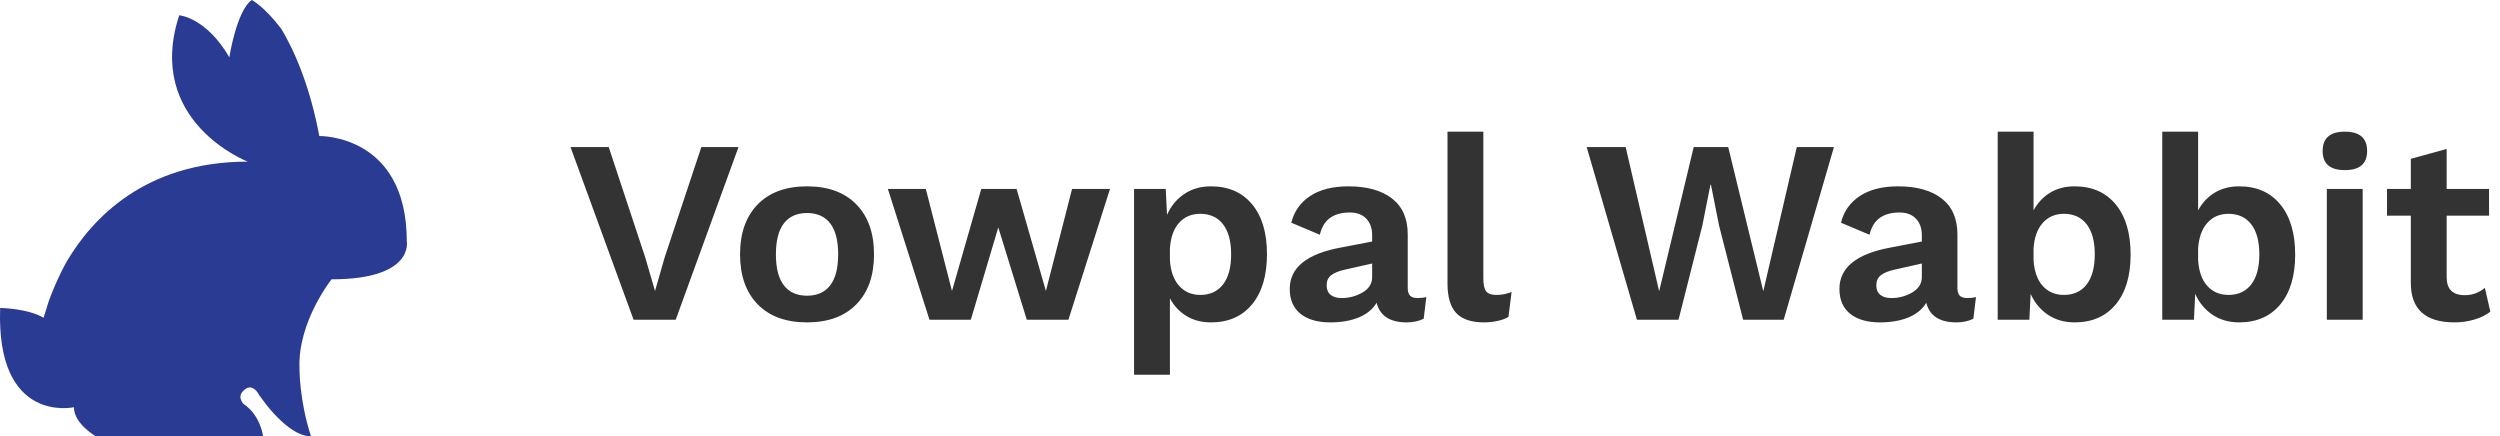 <svg xmlns="http://www.w3.org/2000/svg" xmlns:xlink="http://www.w3.org/1999/xlink" width="172" height="30" version="1.1" viewBox="0 0 172 30"><title>logo_vw_horiz_gray</title><desc>Created with Sketch.</desc><g id="Styles" fill="none" fill-rule="evenodd" stroke="none" stroke-width="1"><g id="Desktop-Copy" transform="translate(-944, -314)"><g id="logo_vw_horiz_gray" transform="translate(941, 314)"><rect id="framework" width="175" height="30" x="0" y="0"/><path id="VowpalWabbit" fill="#333" fill-rule="nonzero" d="M49.488,22 L46.59,22 L42.252,10.12 L44.88,10.12 L47.382,17.68 L48.066,20.02 L48.732,17.698 L51.252,10.12 L53.808,10.12 L49.488,22 Z M58.524,12.82 C59.976,12.82 61.107,13.234 61.917,14.062 C62.727,14.89 63.132,16.036 63.132,17.5 C63.132,18.964 62.727,20.11 61.917,20.938 C61.107,21.766 59.976,22.18 58.524,22.18 C57.072,22.18 55.941,21.766 55.131,20.938 C54.321,20.11 53.916,18.964 53.916,17.5 C53.916,16.036 54.321,14.89 55.131,14.062 C55.941,13.234 57.072,12.82 58.524,12.82 Z M58.524,14.656 C57.828,14.656 57.297,14.893 56.931,15.367 C56.565,15.841 56.382,16.552 56.382,17.5 C56.382,18.448 56.565,19.159 56.931,19.633 C57.297,20.107 57.828,20.344 58.524,20.344 C59.22,20.344 59.751,20.107 60.117,19.633 C60.483,19.159 60.666,18.448 60.666,17.5 C60.666,16.552 60.483,15.841 60.117,15.367 C59.751,14.893 59.22,14.656 58.524,14.656 Z M79.368,13 L76.506,22 L73.644,22 L71.682,15.646 L69.792,22 L66.948,22 L64.086,13 L66.696,13 L68.496,20.02 L70.512,13 L72.942,13 L74.958,20.02 L76.758,13 L79.368,13 Z M86.316,12.82 C87.516,12.82 88.458,13.231 89.142,14.053 C89.826,14.875 90.168,16.018 90.168,17.482 C90.168,18.958 89.826,20.11 89.142,20.938 C88.458,21.766 87.516,22.18 86.316,22.18 C85.668,22.18 85.104,22.033 84.624,21.739 C84.144,21.445 83.766,21.04 83.49,20.524 L83.49,25.78 L81.024,25.78 L81.024,13 L83.202,13 L83.292,14.782 C83.556,14.182 83.949,13.705 84.471,13.351 C84.993,12.997 85.608,12.82 86.316,12.82 Z M85.578,20.29 C86.25,20.29 86.772,20.05 87.144,19.57 C87.516,19.09 87.702,18.4 87.702,17.5 C87.702,16.6 87.516,15.91 87.144,15.43 C86.772,14.95 86.25,14.71 85.578,14.71 C84.978,14.71 84.492,14.917 84.12,15.331 C83.748,15.745 83.538,16.336 83.49,17.104 L83.49,17.896 C83.538,18.652 83.748,19.24 84.12,19.66 C84.492,20.08 84.978,20.29 85.578,20.29 Z M100.518,20.506 C100.77,20.506 100.974,20.482 101.13,20.434 L100.95,21.928 C100.614,22.096 100.224,22.18 99.78,22.18 C98.628,22.18 97.938,21.73 97.71,20.83 C97.446,21.274 97.038,21.61 96.486,21.838 C95.934,22.066 95.28,22.18 94.524,22.18 C93.648,22.18 92.964,21.982 92.472,21.586 C91.98,21.19 91.734,20.62 91.734,19.876 C91.734,18.412 92.904,17.464 95.244,17.032 L97.404,16.618 L97.404,16.186 C97.404,15.706 97.269,15.325 96.999,15.043 C96.729,14.761 96.354,14.62 95.874,14.62 C95.322,14.62 94.872,14.74 94.524,14.98 C94.176,15.22 93.936,15.61 93.804,16.15 L91.842,15.322 C92.034,14.542 92.466,13.93 93.138,13.486 C93.81,13.042 94.686,12.82 95.766,12.82 C97.05,12.82 98.052,13.099 98.772,13.657 C99.492,14.215 99.852,15.04 99.852,16.132 L99.852,19.822 C99.852,20.062 99.906,20.236 100.014,20.344 C100.122,20.452 100.29,20.506 100.518,20.506 Z M95.298,20.506 C95.826,20.506 96.309,20.377 96.747,20.119 C97.185,19.861 97.404,19.51 97.404,19.066 L97.404,18.13 L95.478,18.562 C95.07,18.658 94.767,18.787 94.569,18.949 C94.371,19.111 94.272,19.336 94.272,19.624 C94.272,19.912 94.362,20.131 94.542,20.281 C94.722,20.431 94.974,20.506 95.298,20.506 Z M105.054,19.138 C105.054,19.57 105.117,19.87 105.243,20.038 C105.369,20.206 105.6,20.29 105.936,20.29 C106.14,20.29 106.317,20.275 106.467,20.245 C106.617,20.215 106.794,20.164 106.998,20.092 L106.782,21.802 C106.59,21.922 106.338,22.015 106.026,22.081 C105.714,22.147 105.408,22.18 105.108,22.18 C104.232,22.18 103.593,21.967 103.191,21.541 C102.789,21.115 102.588,20.434 102.588,19.498 L102.588,9.058 L105.054,9.058 L105.054,19.138 Z M118.482,22 L115.62,22 L112.164,10.12 L114.846,10.12 L117.15,20.038 L119.526,10.12 L121.902,10.12 L124.314,20.038 L126.618,10.12 L129.174,10.12 L125.718,22 L122.928,22 L121.272,15.52 L120.714,12.712 L120.678,12.712 L120.12,15.52 L118.482,22 Z M138.336,20.506 C138.588,20.506 138.792,20.482 138.948,20.434 L138.768,21.928 C138.432,22.096 138.042,22.18 137.598,22.18 C136.446,22.18 135.756,21.73 135.528,20.83 C135.264,21.274 134.856,21.61 134.304,21.838 C133.752,22.066 133.098,22.18 132.342,22.18 C131.466,22.18 130.782,21.982 130.29,21.586 C129.798,21.19 129.552,20.62 129.552,19.876 C129.552,18.412 130.722,17.464 133.062,17.032 L135.222,16.618 L135.222,16.186 C135.222,15.706 135.087,15.325 134.817,15.043 C134.547,14.761 134.172,14.62 133.692,14.62 C133.14,14.62 132.69,14.74 132.342,14.98 C131.994,15.22 131.754,15.61 131.622,16.15 L129.66,15.322 C129.852,14.542 130.284,13.93 130.956,13.486 C131.628,13.042 132.504,12.82 133.584,12.82 C134.868,12.82 135.87,13.099 136.59,13.657 C137.31,14.215 137.67,15.04 137.67,16.132 L137.67,19.822 C137.67,20.062 137.724,20.236 137.832,20.344 C137.94,20.452 138.108,20.506 138.336,20.506 Z M133.116,20.506 C133.644,20.506 134.127,20.377 134.565,20.119 C135.003,19.861 135.222,19.51 135.222,19.066 L135.222,18.13 L133.296,18.562 C132.888,18.658 132.585,18.787 132.387,18.949 C132.189,19.111 132.09,19.336 132.09,19.624 C132.09,19.912 132.18,20.131 132.36,20.281 C132.54,20.431 132.792,20.506 133.116,20.506 Z M145.734,12.82 C146.934,12.82 147.876,13.234 148.56,14.062 C149.244,14.89 149.586,16.042 149.586,17.518 C149.586,18.982 149.244,20.125 148.56,20.947 C147.876,21.769 146.934,22.18 145.734,22.18 C145.026,22.18 144.411,22.003 143.889,21.649 C143.367,21.295 142.974,20.818 142.71,20.218 L142.62,22 L140.442,22 L140.442,9.058 L142.908,9.058 L142.908,14.476 C143.184,13.96 143.562,13.555 144.042,13.261 C144.522,12.967 145.086,12.82 145.734,12.82 Z M144.996,20.29 C145.668,20.29 146.19,20.05 146.562,19.57 C146.934,19.09 147.12,18.4 147.12,17.5 C147.12,16.6 146.934,15.91 146.562,15.43 C146.19,14.95 145.668,14.71 144.996,14.71 C144.396,14.71 143.91,14.92 143.538,15.34 C143.166,15.76 142.956,16.348 142.908,17.104 L142.908,17.896 C142.956,18.664 143.166,19.255 143.538,19.669 C143.91,20.083 144.396,20.29 144.996,20.29 Z M157.056,12.82 C158.256,12.82 159.198,13.234 159.882,14.062 C160.566,14.89 160.908,16.042 160.908,17.518 C160.908,18.982 160.566,20.125 159.882,20.947 C159.198,21.769 158.256,22.18 157.056,22.18 C156.348,22.18 155.733,22.003 155.211,21.649 C154.689,21.295 154.296,20.818 154.032,20.218 L153.942,22 L151.764,22 L151.764,9.058 L154.23,9.058 L154.23,14.476 C154.506,13.96 154.884,13.555 155.364,13.261 C155.844,12.967 156.408,12.82 157.056,12.82 Z M156.318,20.29 C156.99,20.29 157.512,20.05 157.884,19.57 C158.256,19.09 158.442,18.4 158.442,17.5 C158.442,16.6 158.256,15.91 157.884,15.43 C157.512,14.95 156.99,14.71 156.318,14.71 C155.718,14.71 155.232,14.92 154.86,15.34 C154.488,15.76 154.278,16.348 154.23,17.104 L154.23,17.896 C154.278,18.664 154.488,19.255 154.86,19.669 C155.232,20.083 155.718,20.29 156.318,20.29 Z M164.328,11.704 C163.308,11.704 162.798,11.266 162.798,10.39 C162.798,9.502 163.308,9.058 164.328,9.058 C165.348,9.058 165.858,9.502 165.858,10.39 C165.858,11.266 165.348,11.704 164.328,11.704 Z M165.552,22 L163.086,22 L163.086,13 L165.552,13 L165.552,22 Z M174.336,21.442 C174.048,21.67 173.685,21.85 173.247,21.982 C172.809,22.114 172.35,22.18 171.87,22.18 C169.866,22.18 168.864,21.274 168.864,19.462 L168.864,14.836 L167.226,14.836 L167.226,13 L168.864,13 L168.864,10.93 L171.33,10.246 L171.33,13 L174.246,13 L174.246,14.836 L171.33,14.836 L171.33,19.066 C171.33,19.894 171.744,20.308 172.572,20.308 C173.1,20.308 173.562,20.14 173.958,19.804 L174.336,21.442 Z"/><g id="logo_vw_color" fill="#2A3B93" transform="translate(3, 0)"><path id="logo_rabbit" d="M27.988,16.612 C27.988,9.219 21.967,9.36 21.967,9.36 C21.374,6.155 20.336,3.596 19.341,1.969 C18.179,0.437 17.324,0 17.324,0 C16.289,0.701 15.777,3.939 15.777,3.939 C14.173,1.182 12.33,1.053 12.33,1.053 C9.938,8.375 17.043,11.12 17.043,11.12 C9.975,11.12 6.333,15.04 4.593,17.988 C4.004,19.052 3.603,20.03 3.35,20.737 L2.998,21.861 C1.9,21.211 0.011,21.188 0.011,21.188 C-0.279,29.214 5.085,28.017 5.085,28.017 C5.085,29.143 6.562,30 6.562,30 L18.098,30 C18.098,30 17.925,28.548 16.718,27.762 C16.52,27.469 16.453,27.213 16.69,26.942 C17.355,26.182 17.83,27.18 17.83,27.18 L18.33,27.855 C19.754,29.628 20.744,29.952 21.165,30 L21.392,30 C20.576,27.501 20.605,25.319 20.605,25.319 C20.482,22.137 22.811,19.217 22.811,19.217 C28.508,19.217 27.988,16.612 27.988,16.612"/></g></g></g></g></svg>